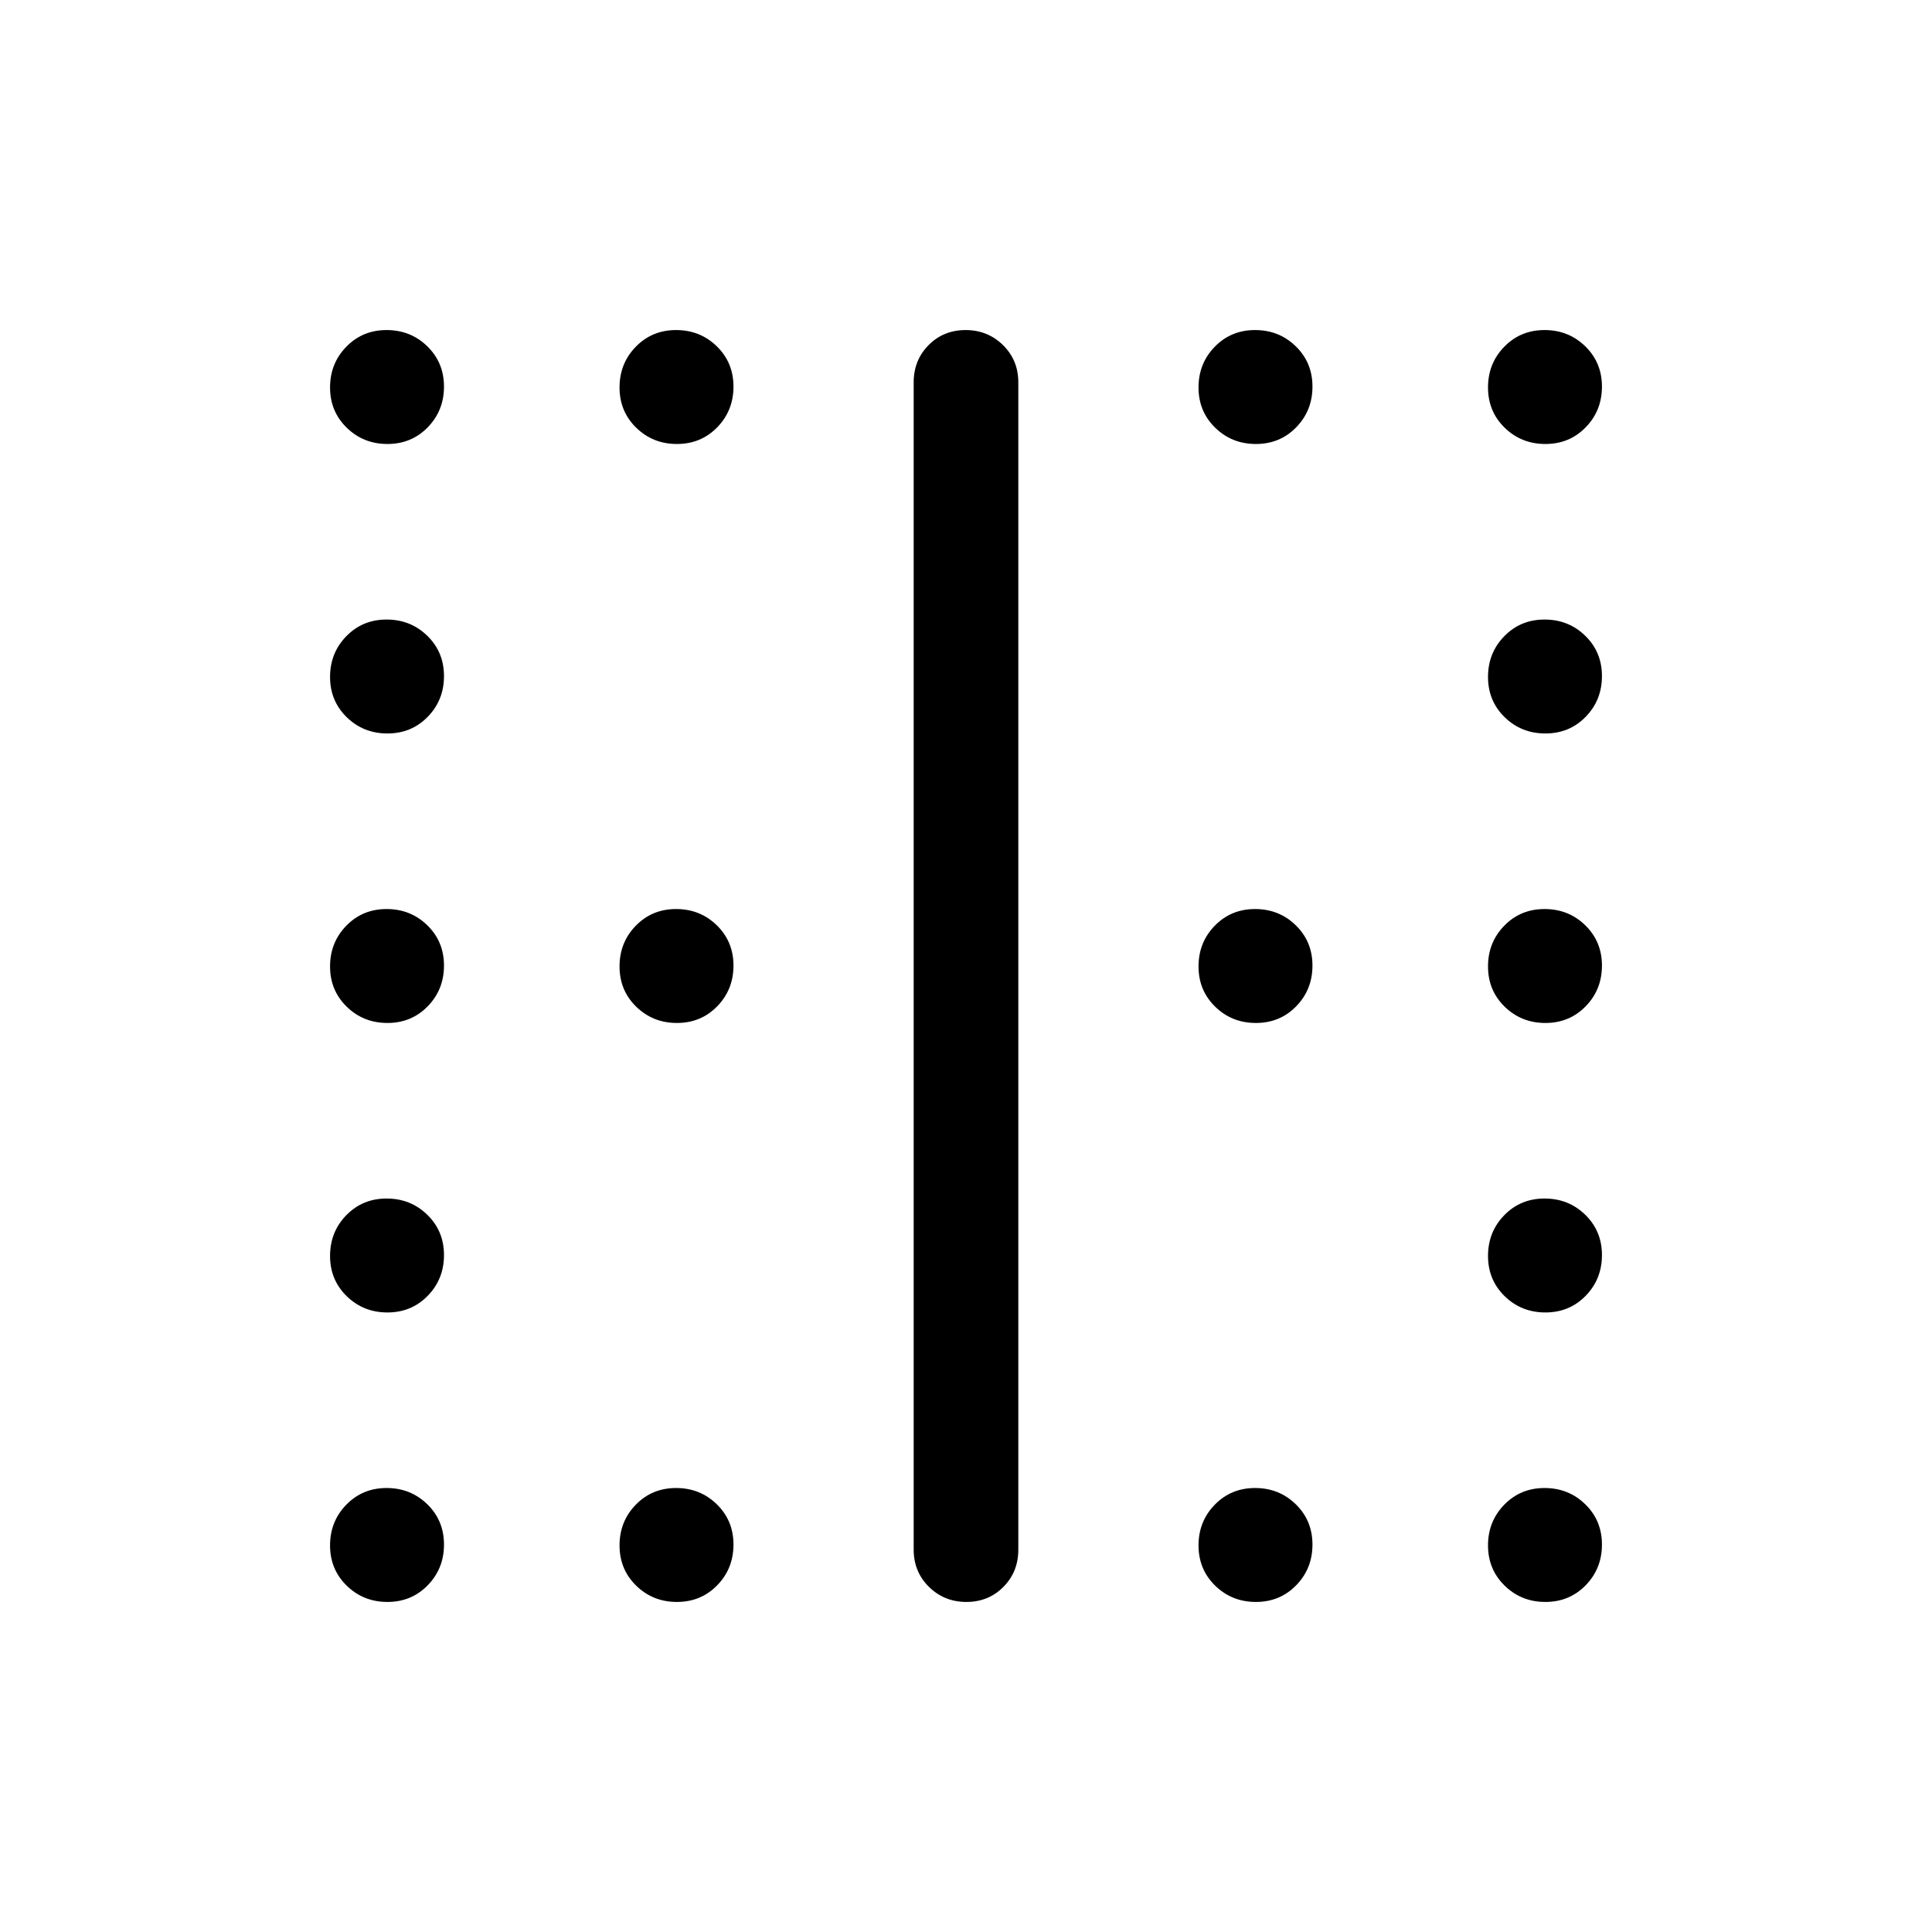<svg xmlns="http://www.w3.org/2000/svg" height="20" viewBox="0 -960 960 960" width="20"><path d="M336.365-451.693q-11.941 0-20.23-8.078-8.288-8.077-8.288-20.018 0-11.942 8.078-20.23t20.019-8.288q11.941 0 20.229 8.078 8.288 8.077 8.288 20.018 0 11.942-8.077 20.23-8.078 8.288-20.019 8.288Zm287.691 0q-11.941 0-20.229-8.078-8.288-8.077-8.288-20.018 0-11.942 8.077-20.23 8.078-8.288 20.019-8.288 11.941 0 20.23 8.078 8.288 8.077 8.288 20.018 0 11.942-8.078 20.23t-20.019 8.288ZM192.519-739.384q-11.941 0-20.229-8.078-8.289-8.078-8.289-20.019 0-11.941 8.078-20.229 8.078-8.289 20.019-8.289 11.941 0 20.229 8.078 8.289 8.078 8.289 20.019 0 11.941-8.078 20.229-8.078 8.289-20.019 8.289Zm143.846 0q-11.941 0-20.23-8.078-8.288-8.078-8.288-20.019 0-11.941 8.078-20.229 8.078-8.289 20.019-8.289 11.941 0 20.229 8.078 8.288 8.078 8.288 20.019 0 11.941-8.077 20.229-8.078 8.289-20.019 8.289Zm287.691 0q-11.941 0-20.229-8.078-8.288-8.078-8.288-20.019 0-11.941 8.077-20.229 8.078-8.289 20.019-8.289 11.941 0 20.23 8.078 8.288 8.078 8.288 20.019 0 11.941-8.078 20.229-8.078 8.289-20.019 8.289Zm143.846 0q-11.941 0-20.229-8.078-8.289-8.078-8.289-20.019 0-11.941 8.078-20.229 8.078-8.289 20.019-8.289 11.941 0 20.229 8.078 8.289 8.078 8.289 20.019 0 11.941-8.078 20.229-8.078 8.289-20.019 8.289ZM192.519-595.539q-11.941 0-20.229-8.077-8.289-8.078-8.289-20.019 0-11.941 8.078-20.23 8.078-8.288 20.019-8.288 11.941 0 20.229 8.078 8.289 8.078 8.289 20.019 0 11.941-8.078 20.229-8.078 8.288-20.019 8.288Zm575.383 0q-11.941 0-20.229-8.077-8.289-8.078-8.289-20.019 0-11.941 8.078-20.23 8.078-8.288 20.019-8.288 11.941 0 20.229 8.078 8.289 8.078 8.289 20.019 0 11.941-8.078 20.229-8.078 8.288-20.019 8.288ZM192.519-451.693q-11.941 0-20.229-8.078-8.289-8.077-8.289-20.018 0-11.942 8.078-20.23t20.019-8.288q11.941 0 20.229 8.078 8.289 8.077 8.289 20.018 0 11.942-8.078 20.23t-20.019 8.288Zm575.383 0q-11.941 0-20.229-8.078-8.289-8.077-8.289-20.018 0-11.942 8.078-20.23t20.019-8.288q11.941 0 20.229 8.078 8.289 8.077 8.289 20.018 0 11.942-8.078 20.23t-20.019 8.288ZM192.519-307.847q-11.941 0-20.229-8.078-8.289-8.078-8.289-20.019 0-11.941 8.078-20.229 8.078-8.288 20.019-8.288 11.941 0 20.229 8.077 8.289 8.078 8.289 20.019 0 11.941-8.078 20.23-8.078 8.288-20.019 8.288Zm575.383 0q-11.941 0-20.229-8.078-8.289-8.078-8.289-20.019 0-11.941 8.078-20.229 8.078-8.288 20.019-8.288 11.941 0 20.229 8.077 8.289 8.078 8.289 20.019 0 11.941-8.078 20.23-8.078 8.288-20.019 8.288ZM192.519-164.001q-11.941 0-20.229-8.078-8.289-8.078-8.289-20.019 0-11.941 8.078-20.229 8.078-8.289 20.019-8.289 11.941 0 20.229 8.078 8.289 8.078 8.289 20.019 0 11.941-8.078 20.229-8.078 8.289-20.019 8.289Zm143.846 0q-11.941 0-20.23-8.078-8.288-8.078-8.288-20.019 0-11.941 8.078-20.229 8.078-8.289 20.019-8.289 11.941 0 20.229 8.078 8.288 8.078 8.288 20.019 0 11.941-8.077 20.229-8.078 8.289-20.019 8.289Zm287.691 0q-11.941 0-20.229-8.078-8.288-8.078-8.288-20.019 0-11.941 8.077-20.229 8.078-8.289 20.019-8.289 11.941 0 20.23 8.078 8.288 8.078 8.288 20.019 0 11.941-8.078 20.229-8.078 8.289-20.019 8.289Zm143.846 0q-11.941 0-20.229-8.078-8.289-8.078-8.289-20.019 0-11.941 8.078-20.229 8.078-8.289 20.019-8.289 11.941 0 20.229 8.078 8.289 8.078 8.289 20.019 0 11.941-8.078 20.229-8.078 8.289-20.019 8.289Zm-313.901-26v-579.998q0-11.05 7.418-18.525 7.418-7.475 18.384-7.475 10.966 0 18.581 7.475t7.615 18.525v579.998q0 11.05-7.418 18.525-7.418 7.475-18.384 7.475-10.966 0-18.581-7.475t-7.615-18.525Z"/></svg>